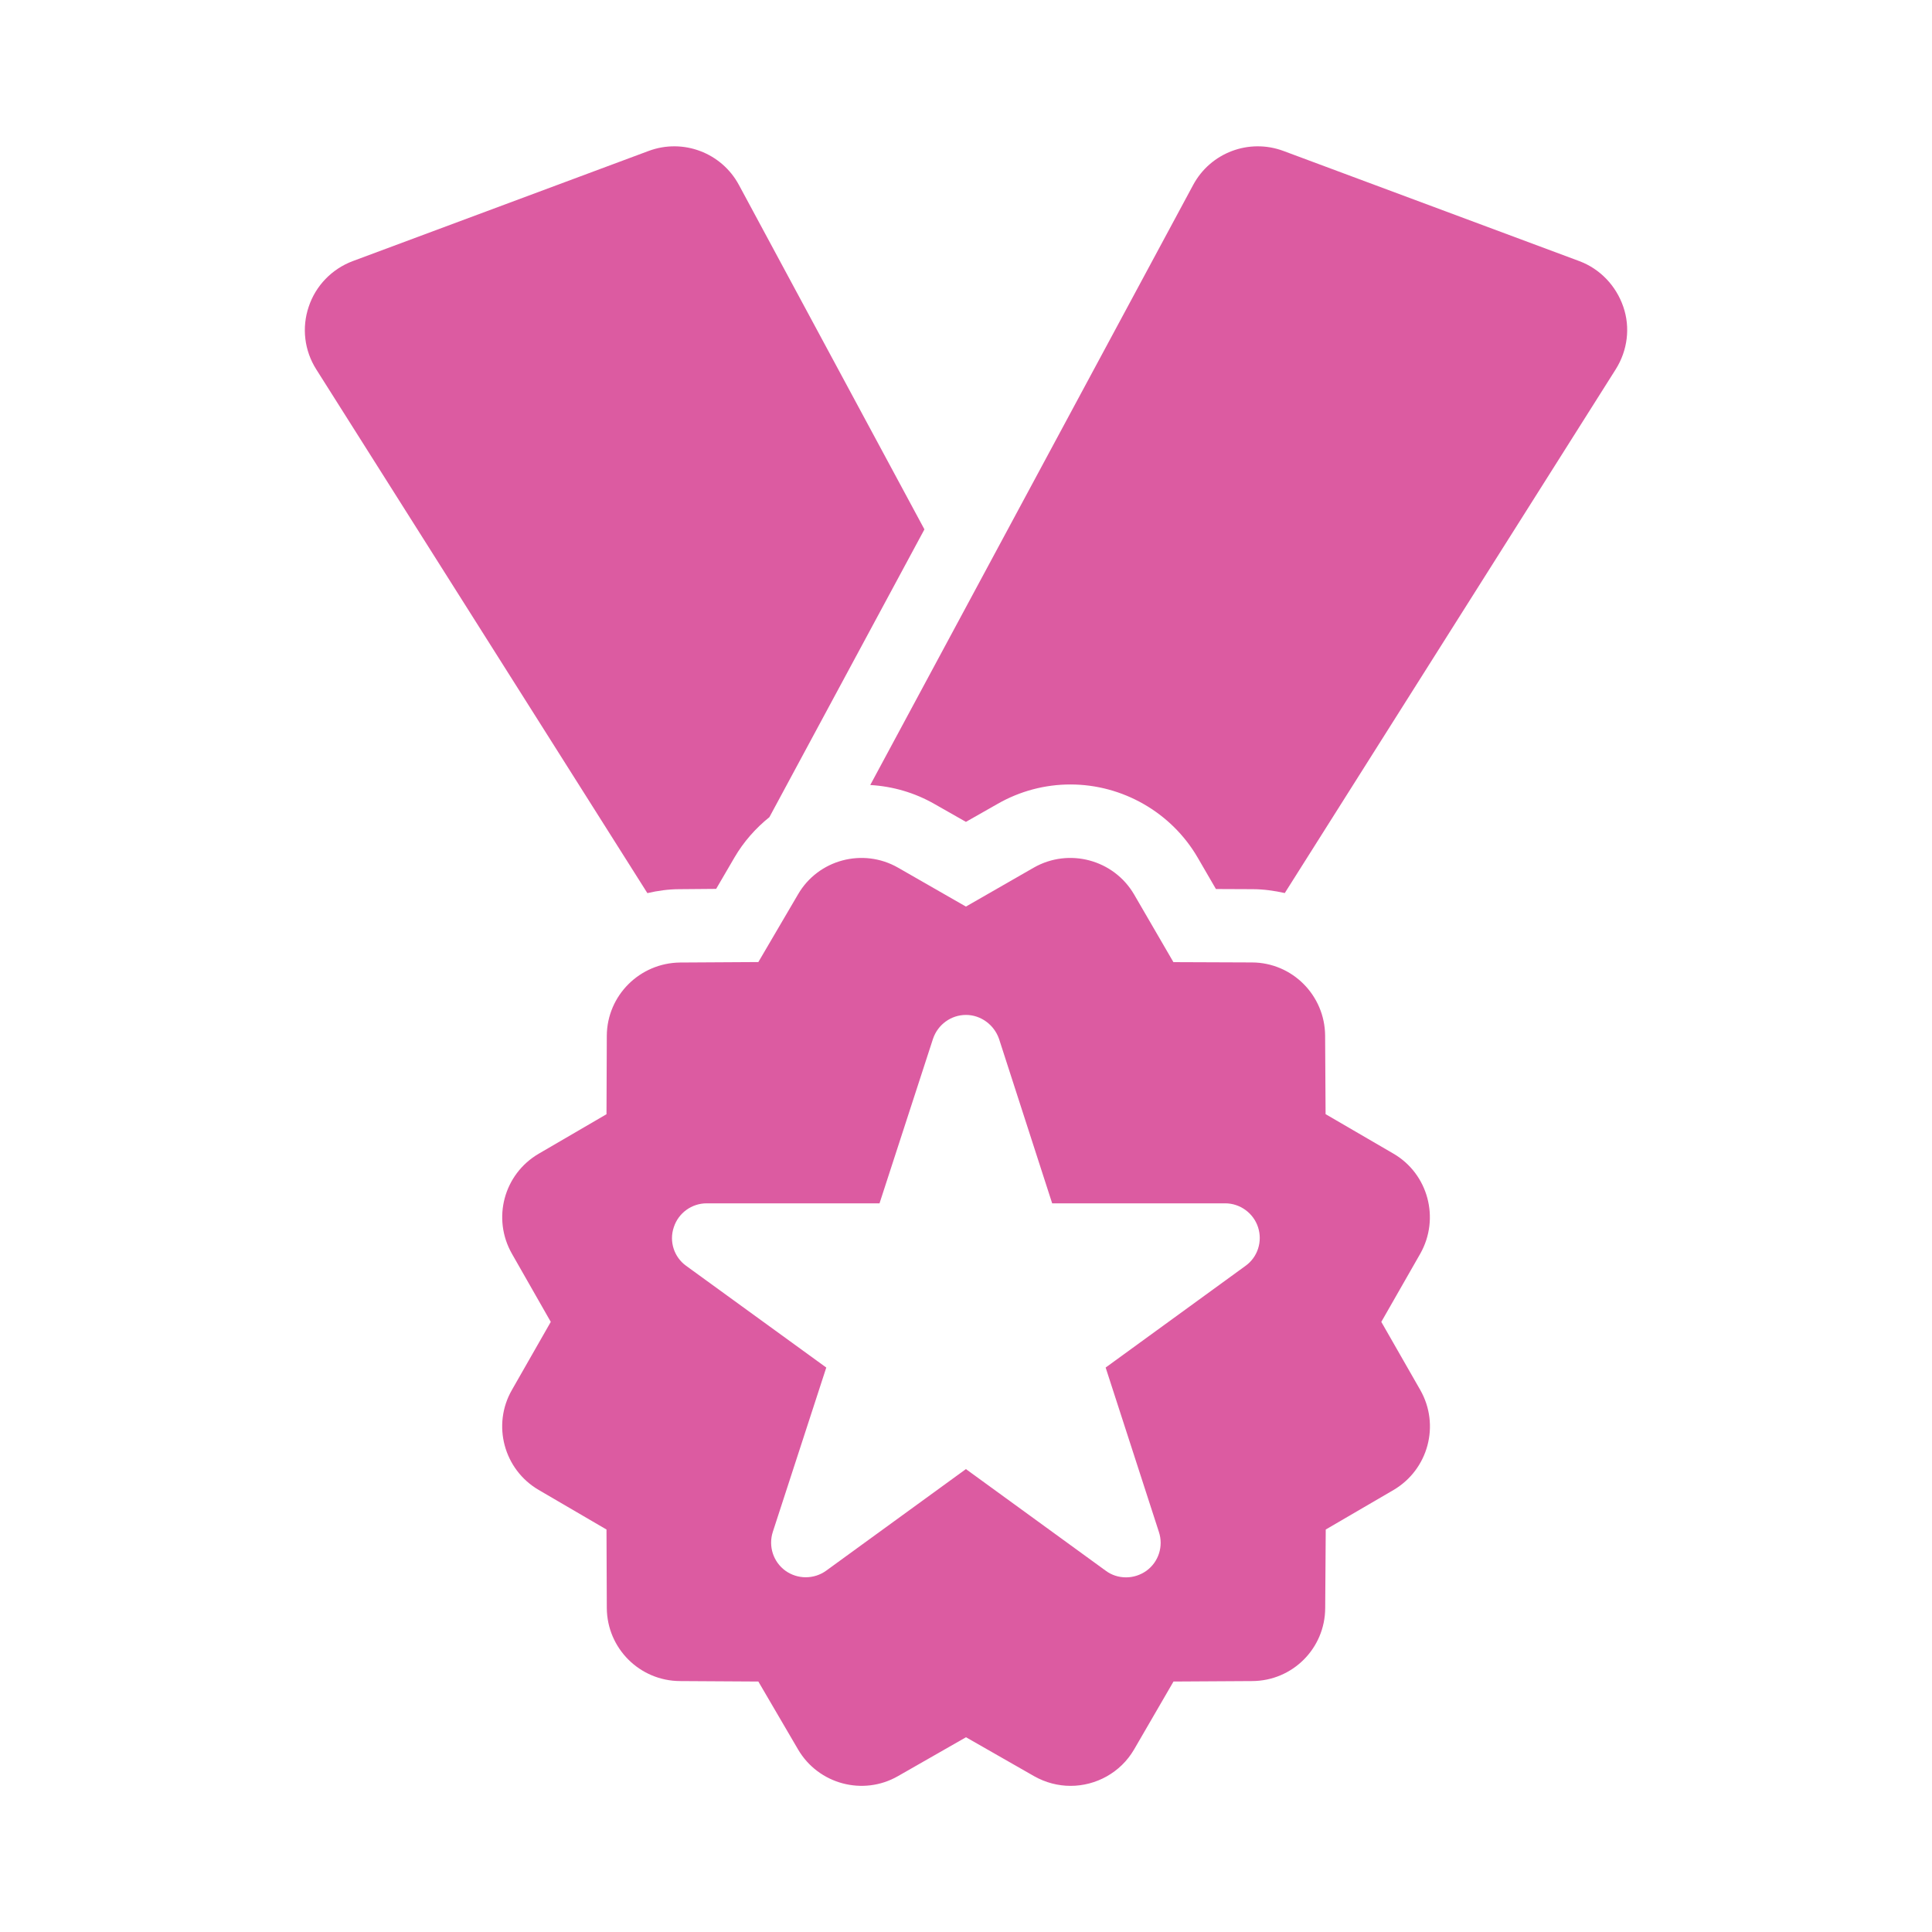 <?xml version="1.0" encoding="utf-8"?>
<!-- Generator: Adobe Illustrator 16.0.0, SVG Export Plug-In . SVG Version: 6.00 Build 0)  -->
<!DOCTYPE svg PUBLIC "-//W3C//DTD SVG 1.1//EN" "http://www.w3.org/Graphics/SVG/1.1/DTD/svg11.dtd">
<svg version="1.1" id="Layer_1" xmlns="http://www.w3.org/2000/svg" xmlns:xlink="http://www.w3.org/1999/xlink" x="0px" y="0px"
	 width="25px" height="25px" viewBox="-3.379 -1.309 25 25" enable-background="new -3.379 -1.309 25 25" xml:space="preserve">
<g>
	<g>
		<path fill="#DC5BA1" d="M5.413,10.197l0.475-0.004l0.238-0.408c0.119-0.203,0.273-0.377,0.451-0.52l2.006-3.724l-2.4-4.456
			C5.958,0.666,5.459,0.479,5.015,0.644L1.185,2.07C0.916,2.171,0.706,2.388,0.616,2.659C0.524,2.93,0.559,3.227,0.713,3.47
			l4.285,6.778C5.131,10.217,5.271,10.197,5.413,10.197L5.413,10.197z"/>
		<path fill="#DC5BA1" d="M17.626,2.659c-0.094-0.272-0.301-0.489-0.568-0.589l-3.83-1.426c-0.445-0.165-0.943,0.022-1.168,0.441
			L7.882,8.849c0.291,0.017,0.574,0.099,0.828,0.244l0.41,0.233l0.41-0.233c0.288-0.165,0.612-0.251,0.942-0.251
			c0.674,0,1.305,0.361,1.645,0.943l0.238,0.41l0.474,0.002c0.142,0,0.282,0.02,0.417,0.05l4.283-6.778
			C17.681,3.227,17.72,2.93,17.626,2.659L17.626,2.659z"/>
	</g>
	<path fill="#DC5BA1" d="M14.652,13.619l-0.878-0.511l-0.006-1.017c-0.004-0.52-0.424-0.944-0.946-0.946l-1.017-0.004l-0.51-0.878
		c-0.264-0.449-0.842-0.603-1.295-0.346L9.12,10.422L8.239,9.917C7.787,9.66,7.209,9.814,6.948,10.263L6.434,11.14l-1.013,0.006
		c-0.522,0.006-0.944,0.426-0.948,0.946l-0.004,1.017l-0.877,0.511c-0.453,0.265-0.605,0.84-0.347,1.294l0.503,0.882l-0.503,0.881
		c-0.259,0.451-0.106,1.029,0.347,1.294l0.877,0.512l0.004,1.017c0.004,0.521,0.426,0.942,0.948,0.944l1.013,0.006l0.514,0.879
		c0.263,0.449,0.84,0.604,1.291,0.346l0.882-0.504l0.882,0.504c0.149,0.084,0.311,0.125,0.471,0.125
		c0.326,0,0.646-0.169,0.822-0.471l0.51-0.879l1.018-0.006c0.523-0.002,0.943-0.424,0.945-0.944l0.007-1.017l0.878-0.512
		c0.449-0.265,0.604-0.84,0.345-1.294l-0.504-0.881l0.504-0.882C15.257,14.458,15.101,13.88,14.652,13.619L14.652,13.619z
		 M12.738,15.071l-1.81,1.316l0.689,2.127c0.062,0.187-0.005,0.389-0.16,0.502c-0.08,0.057-0.172,0.086-0.265,0.086
		c-0.095,0-0.187-0.029-0.263-0.086L9.12,17.701l-1.809,1.315c-0.157,0.113-0.37,0.113-0.527,0
		c-0.156-0.113-0.223-0.315-0.163-0.502l0.692-2.127L5.5,15.071c-0.156-0.112-0.223-0.315-0.16-0.5
		c0.06-0.184,0.231-0.309,0.426-0.309h2.236l0.692-2.129c0.062-0.183,0.232-0.309,0.427-0.309c0.19,0,0.363,0.126,0.427,0.309
		l0.688,2.129h2.239c0.191,0,0.365,0.125,0.425,0.309C12.96,14.755,12.896,14.958,12.738,15.071L12.738,15.071z"/>
</g>
</svg>
